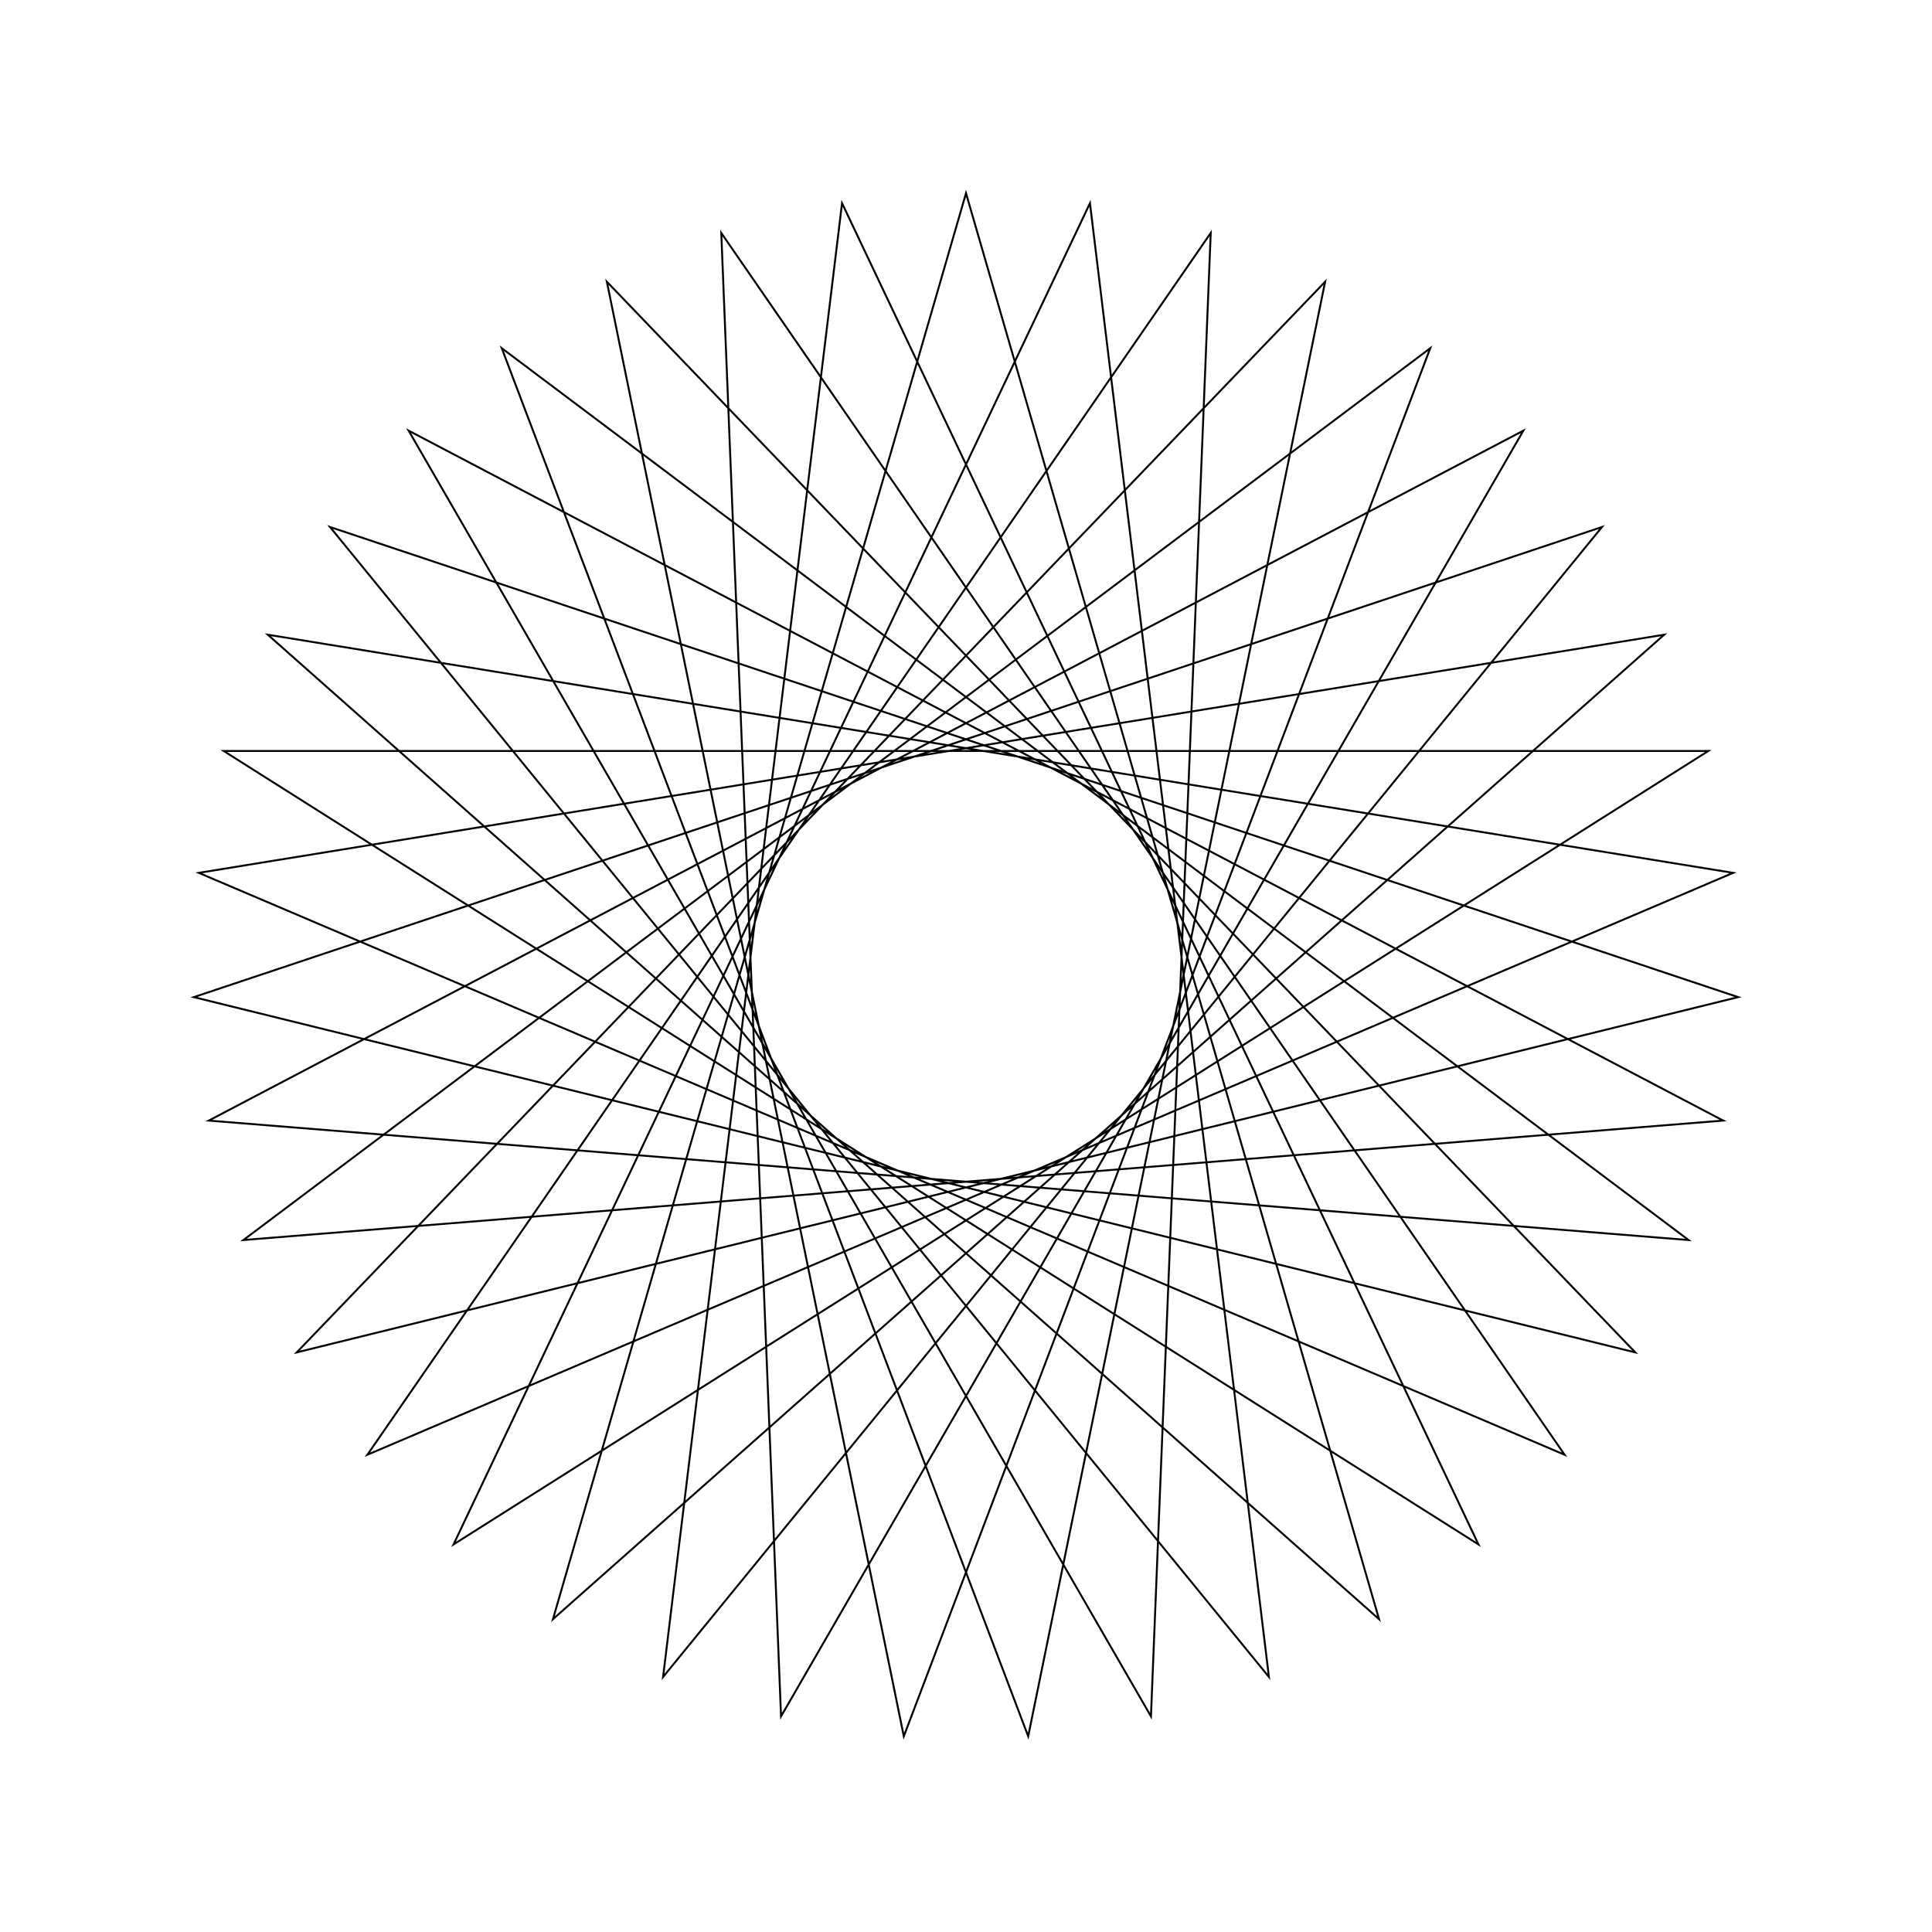 <?xml version="1.0" ?>
<svg height="100" width="100">
  <path d="M 50.0,90.0 L 71.379,16.192 L 13.862,67.148 L 89.708,54.821 L 19.016,24.702 L 62.667,87.941 L 59.573,11.162 L 21.152,77.709 L 89.192,41.999 L 12.599,35.816 L 74.03,81.978 L 46.781,10.13 L 31.411,85.418 L 84.641,30.0 L 10.032,48.389 L 82.919,72.723 L 34.321,13.201 L 43.584,89.482 L 76.525,20.06 L 11.579,61.129 L 88.421,61.129 L 23.475,20.06 L 56.416,89.482 L 65.679,13.201 L 17.081,72.723 L 89.968,48.389 L 15.359,30.0 L 68.589,85.418 L 53.219,10.13 L 25.97,81.978 L 87.401,35.816 L 10.808,41.999 L 78.848,77.709 L 40.427,11.162 L 37.333,87.941 L 80.984,24.702 L 10.292,54.821 L 86.138,67.148 L 28.621,16.192 L 50.0,90.0Z" fill="none" stroke="black" stroke-width="0.1" transform="matrix(1 0 0 -1 0 100)"/>
</svg>

